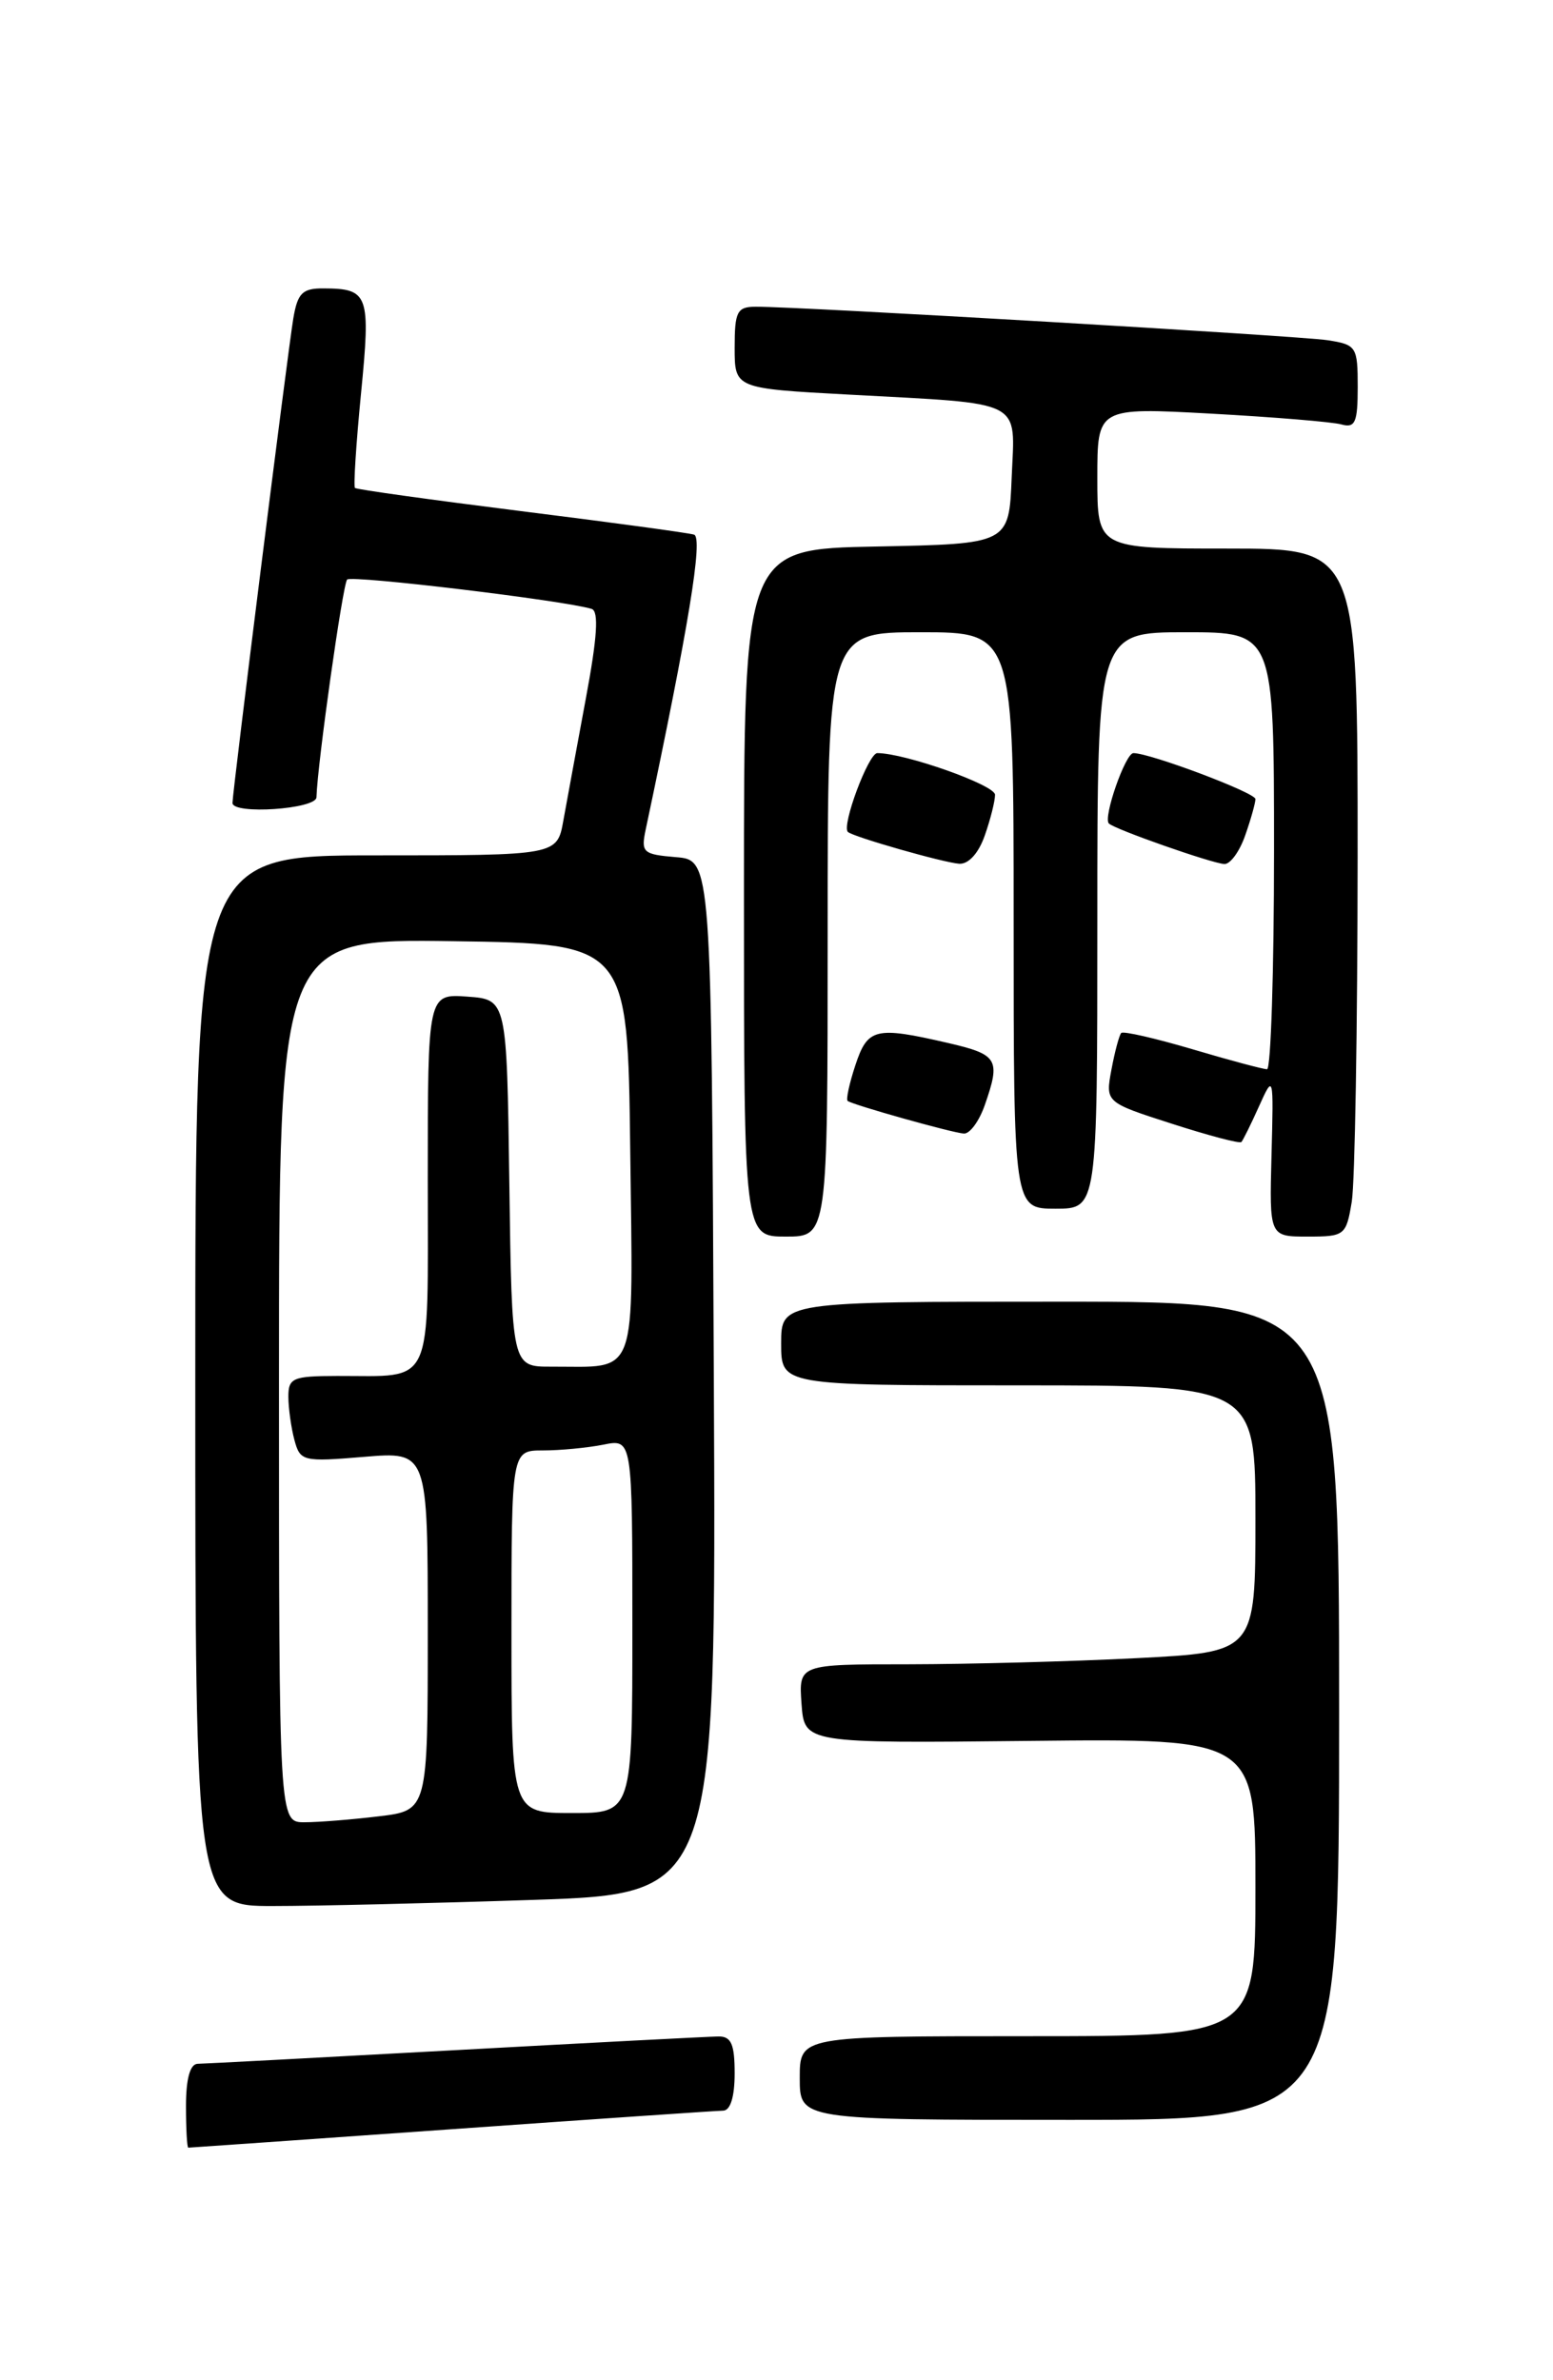 <?xml version="1.0" encoding="UTF-8" standalone="no"?>
<!DOCTYPE svg PUBLIC "-//W3C//DTD SVG 1.1//EN" "http://www.w3.org/Graphics/SVG/1.1/DTD/svg11.dtd" >
<svg xmlns="http://www.w3.org/2000/svg" xmlns:xlink="http://www.w3.org/1999/xlink" version="1.1" viewBox="0 0 167 256">
 <g >
 <path fill="currentColor"
d=" M 48.50 229.01 C 63.90 227.92 77.06 227.02 77.75 227.01 C 78.54 227.01 79.00 225.53 79.00 223.00 C 79.00 219.85 78.63 219.01 77.25 219.03 C 76.29 219.04 63.58 219.70 49.00 220.50 C 34.42 221.30 21.94 221.96 21.25 221.97 C 20.44 221.99 20.00 223.58 20.00 226.50 C 20.00 228.97 20.11 231.00 20.25 230.99 C 20.39 230.99 33.10 230.10 48.50 229.01 Z  M 144.00 184.00 C 144.00 140.00 144.00 140.00 114.00 140.00 C 84.00 140.00 84.00 140.00 84.00 144.50 C 84.00 149.00 84.00 149.00 109.50 149.00 C 135.00 149.00 135.00 149.00 135.00 163.35 C 135.00 177.69 135.00 177.69 122.25 178.34 C 115.24 178.70 104.19 178.99 97.69 179.00 C 85.89 179.00 85.89 179.00 86.19 183.25 C 86.50 187.50 86.50 187.50 110.75 187.24 C 135.00 186.98 135.00 186.98 135.00 202.99 C 135.00 219.00 135.00 219.00 110.50 219.00 C 86.00 219.00 86.00 219.00 86.00 223.50 C 86.00 228.00 86.00 228.00 115.00 228.00 C 144.00 228.00 144.00 228.00 144.00 184.00 Z  M 57.35 204.34 C 77.02 203.68 77.02 203.68 76.76 148.09 C 76.50 92.50 76.50 92.50 72.68 92.19 C 69.12 91.89 68.91 91.69 69.44 89.19 C 74.07 67.34 75.63 57.80 74.63 57.50 C 74.01 57.31 65.62 56.17 56.00 54.97 C 46.38 53.76 38.35 52.65 38.17 52.48 C 38.00 52.32 38.29 47.75 38.82 42.34 C 39.87 31.66 39.65 31.04 34.80 31.02 C 32.52 31.00 32.00 31.52 31.54 34.25 C 30.98 37.55 25.00 85.19 25.00 86.36 C 25.00 87.64 34.00 87.03 34.03 85.75 C 34.13 82.17 36.86 62.81 37.33 62.33 C 37.83 61.84 60.73 64.59 63.62 65.49 C 64.41 65.73 64.23 68.54 62.99 75.17 C 62.04 80.30 60.95 86.19 60.58 88.25 C 59.91 92.00 59.91 92.00 40.45 92.00 C 21.00 92.00 21.00 92.00 21.00 148.50 C 21.00 205.00 21.00 205.00 29.34 205.00 C 33.93 205.00 46.53 204.70 57.35 204.34 Z  M 89.00 100.50 C 89.00 68.00 89.00 68.00 99.00 68.00 C 109.00 68.00 109.00 68.00 109.00 99.00 C 109.00 130.00 109.00 130.00 113.50 130.00 C 118.00 130.00 118.00 130.00 118.00 99.00 C 118.00 68.00 118.00 68.00 127.50 68.00 C 137.00 68.00 137.00 68.00 137.00 91.50 C 137.00 104.43 136.66 115.00 136.25 115.00 C 135.84 115.00 132.23 114.04 128.23 112.85 C 124.24 111.67 120.79 110.88 120.57 111.10 C 120.36 111.32 119.88 113.09 119.52 115.03 C 118.86 118.56 118.86 118.56 126.01 120.86 C 129.95 122.13 133.31 123.02 133.49 122.83 C 133.66 122.65 134.52 120.92 135.38 119.00 C 136.95 115.52 136.96 115.55 136.73 124.25 C 136.50 133.00 136.50 133.00 140.62 133.00 C 144.60 133.00 144.76 132.88 145.36 129.25 C 145.70 127.19 145.98 110.54 145.99 92.25 C 146.00 59.00 146.00 59.00 132.00 59.00 C 118.00 59.00 118.00 59.00 118.00 51.41 C 118.00 43.82 118.00 43.82 130.25 44.49 C 136.99 44.86 143.29 45.38 144.25 45.65 C 145.73 46.06 146.00 45.44 146.00 41.61 C 146.00 37.28 145.86 37.07 142.75 36.59 C 139.64 36.12 85.93 32.97 81.25 32.99 C 79.26 33.00 79.00 33.51 79.00 37.39 C 79.00 41.78 79.00 41.78 91.25 42.44 C 110.37 43.48 109.14 42.85 108.79 51.34 C 108.50 58.50 108.50 58.50 94.25 58.78 C 80.00 59.05 80.00 59.05 80.00 96.03 C 80.00 133.00 80.00 133.00 84.50 133.00 C 89.00 133.00 89.00 133.00 89.00 100.50 Z  M 105.90 118.85 C 107.62 113.92 107.32 113.42 101.92 112.17 C 94.12 110.37 93.30 110.57 91.98 114.57 C 91.33 116.53 90.96 118.26 91.15 118.41 C 91.69 118.83 102.35 121.83 103.65 121.92 C 104.29 121.96 105.30 120.58 105.90 118.85 Z  M 105.90 89.85 C 106.51 88.12 107.00 86.15 107.00 85.48 C 107.00 84.43 97.31 81.00 94.34 81.00 C 93.39 81.00 90.47 88.84 91.18 89.48 C 91.77 90.02 101.49 92.79 103.15 92.90 C 104.15 92.96 105.24 91.76 105.90 89.85 Z  M 133.90 89.85 C 134.51 88.12 135.00 86.36 135.00 85.94 C 135.00 85.26 123.69 81.00 121.88 81.00 C 121.02 81.00 118.60 87.93 119.24 88.57 C 119.86 89.19 130.26 92.84 131.65 92.93 C 132.29 92.97 133.30 91.58 133.90 89.85 Z  M 30.00 148.48 C 30.00 100.96 30.00 100.96 48.75 101.23 C 67.50 101.50 67.50 101.50 67.77 123.63 C 68.07 148.71 68.71 146.96 59.27 146.99 C 55.04 147.00 55.04 147.00 54.77 127.25 C 54.50 107.50 54.50 107.50 50.25 107.19 C 46.00 106.89 46.00 106.89 46.00 126.83 C 46.00 149.61 46.76 147.96 36.25 147.99 C 31.47 148.00 31.00 148.20 31.01 150.25 C 31.02 151.49 31.31 153.57 31.66 154.88 C 32.28 157.17 32.56 157.24 39.15 156.69 C 46.00 156.12 46.00 156.12 46.00 175.42 C 46.00 194.72 46.00 194.72 40.75 195.35 C 37.86 195.70 34.26 195.99 32.75 195.99 C 30.00 196.00 30.00 196.00 30.00 148.48 Z  M 55.00 175.50 C 55.00 156.00 55.00 156.00 58.38 156.00 C 60.23 156.00 63.16 155.72 64.88 155.38 C 68.00 154.75 68.00 154.75 68.00 174.88 C 68.00 195.00 68.00 195.00 61.50 195.00 C 55.00 195.00 55.00 195.00 55.00 175.50 Z "/>
</g>
</svg>